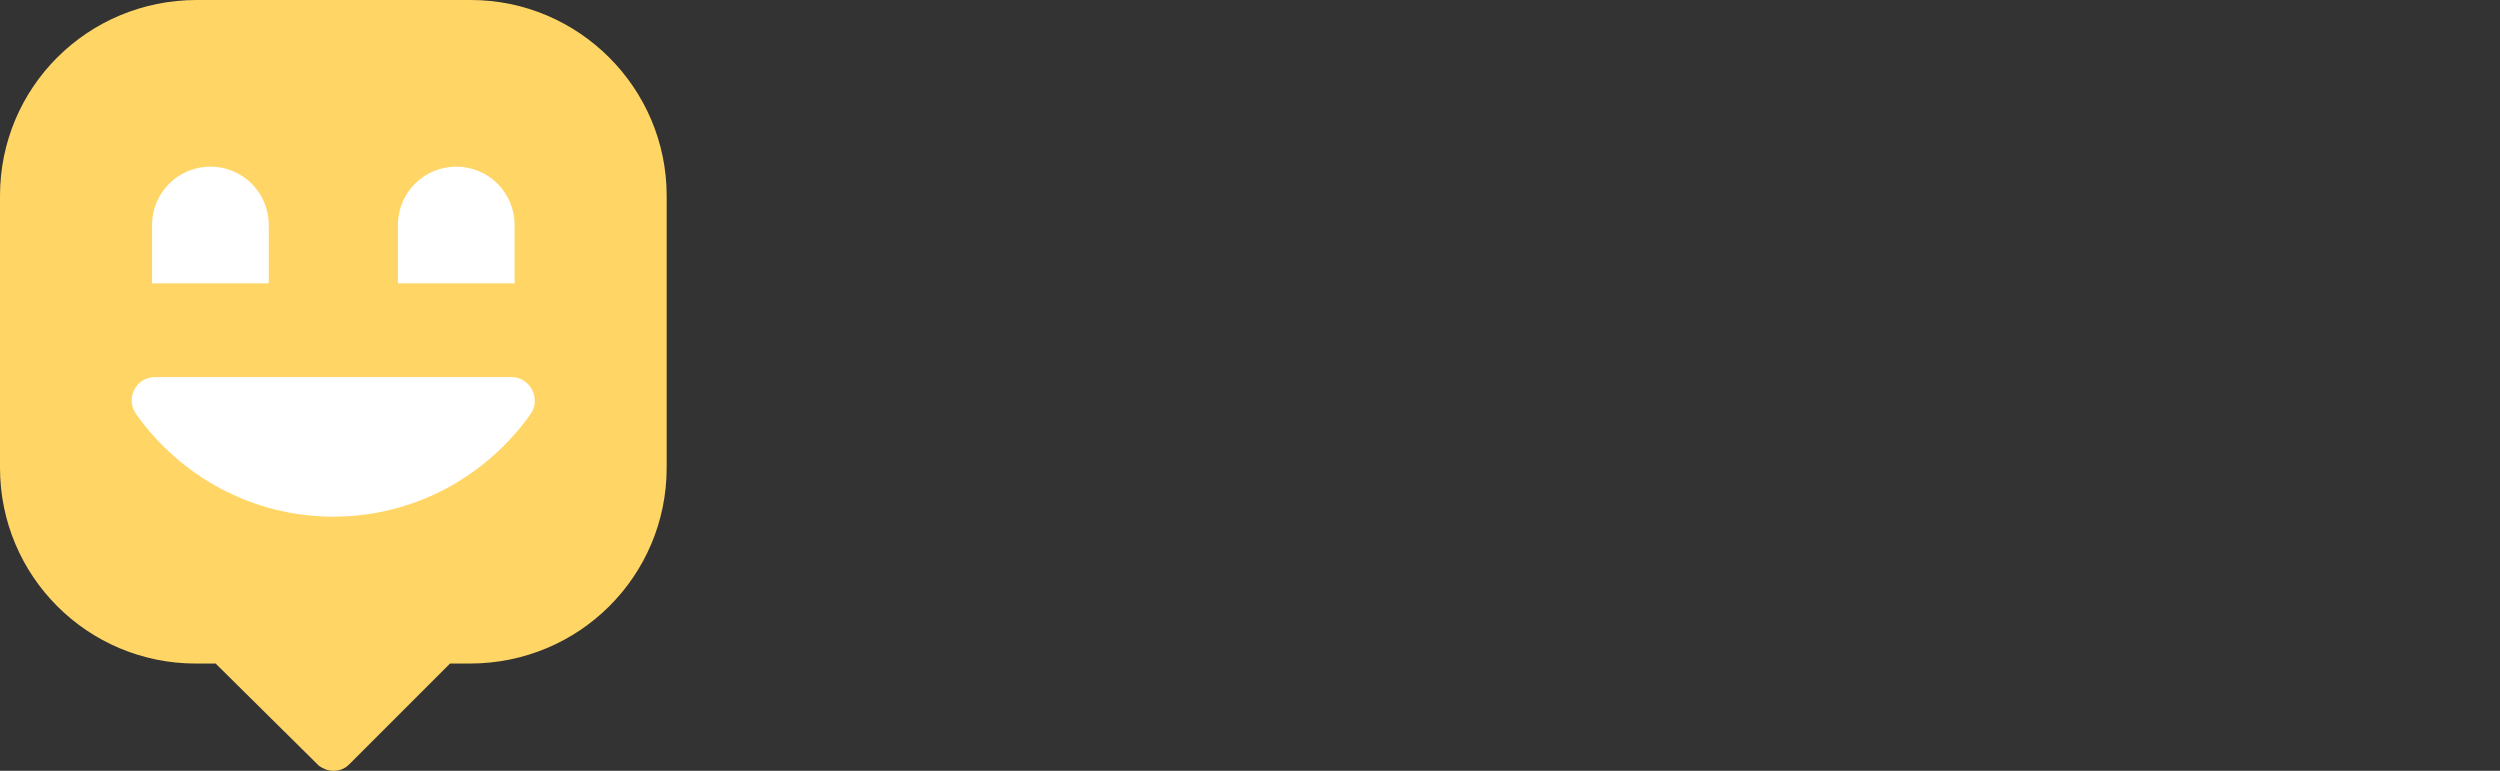 <?xml version="1.0" encoding="utf-8"?>
<!-- Generator: Adobe Illustrator 25.2.1, SVG Export Plug-In . SVG Version: 6.00 Build 0)  -->
<svg version="1.1" id="Camada_1" xmlns="http://www.w3.org/2000/svg" xmlns:xlink="http://www.w3.org/1999/xlink" x="0px" y="0px"
	 viewBox="0 0 240 74" style="enable-background:new 0 0 240 74;" xml:space="preserve">
<rect x="0" y="0" width="240" height="74" fill="#333333" stroke="none"/>
<style type="text/css">
	.st0{fill:#FFD666;}
	.st1{fill:#FFFFFF;}
</style>
<path class="st0" d="M64,18.8v26.1c0,10.4-8.4,18.8-18.9,18.8h-1.9l-9.7,9.7C33.1,73.8,32.6,74,32,74c-0.5,0-1-0.2-1.4-0.5l-0.2-0.2
	l0,0l-9.7-9.6h-1.9C8.4,63.7,0,55.3,0,44.9V18.8C0,8.4,8.4,0,18.9,0h26.3C55.5,0,64,8.4,64,18.8z"/>
<path class="st1" d="M14.9,36.2c-1.9,0-2.9,2.1-1.8,3.6c4.2,5.9,11.1,9.8,18.9,9.8s14.7-3.9,18.9-9.8c1.1-1.5,0-3.6-1.8-3.6H14.9z"
	/>
<path class="st1" d="M25.8,27.2H14.6v-5.6c0-3.1,2.5-5.6,5.6-5.6s5.6,2.5,5.6,5.6V27.2z"/>
<path class="st1" d="M49.4,27.2H38.2v-5.6c0-3.1,2.5-5.6,5.6-5.6s5.6,2.5,5.6,5.6V27.2z"/>
</svg>
